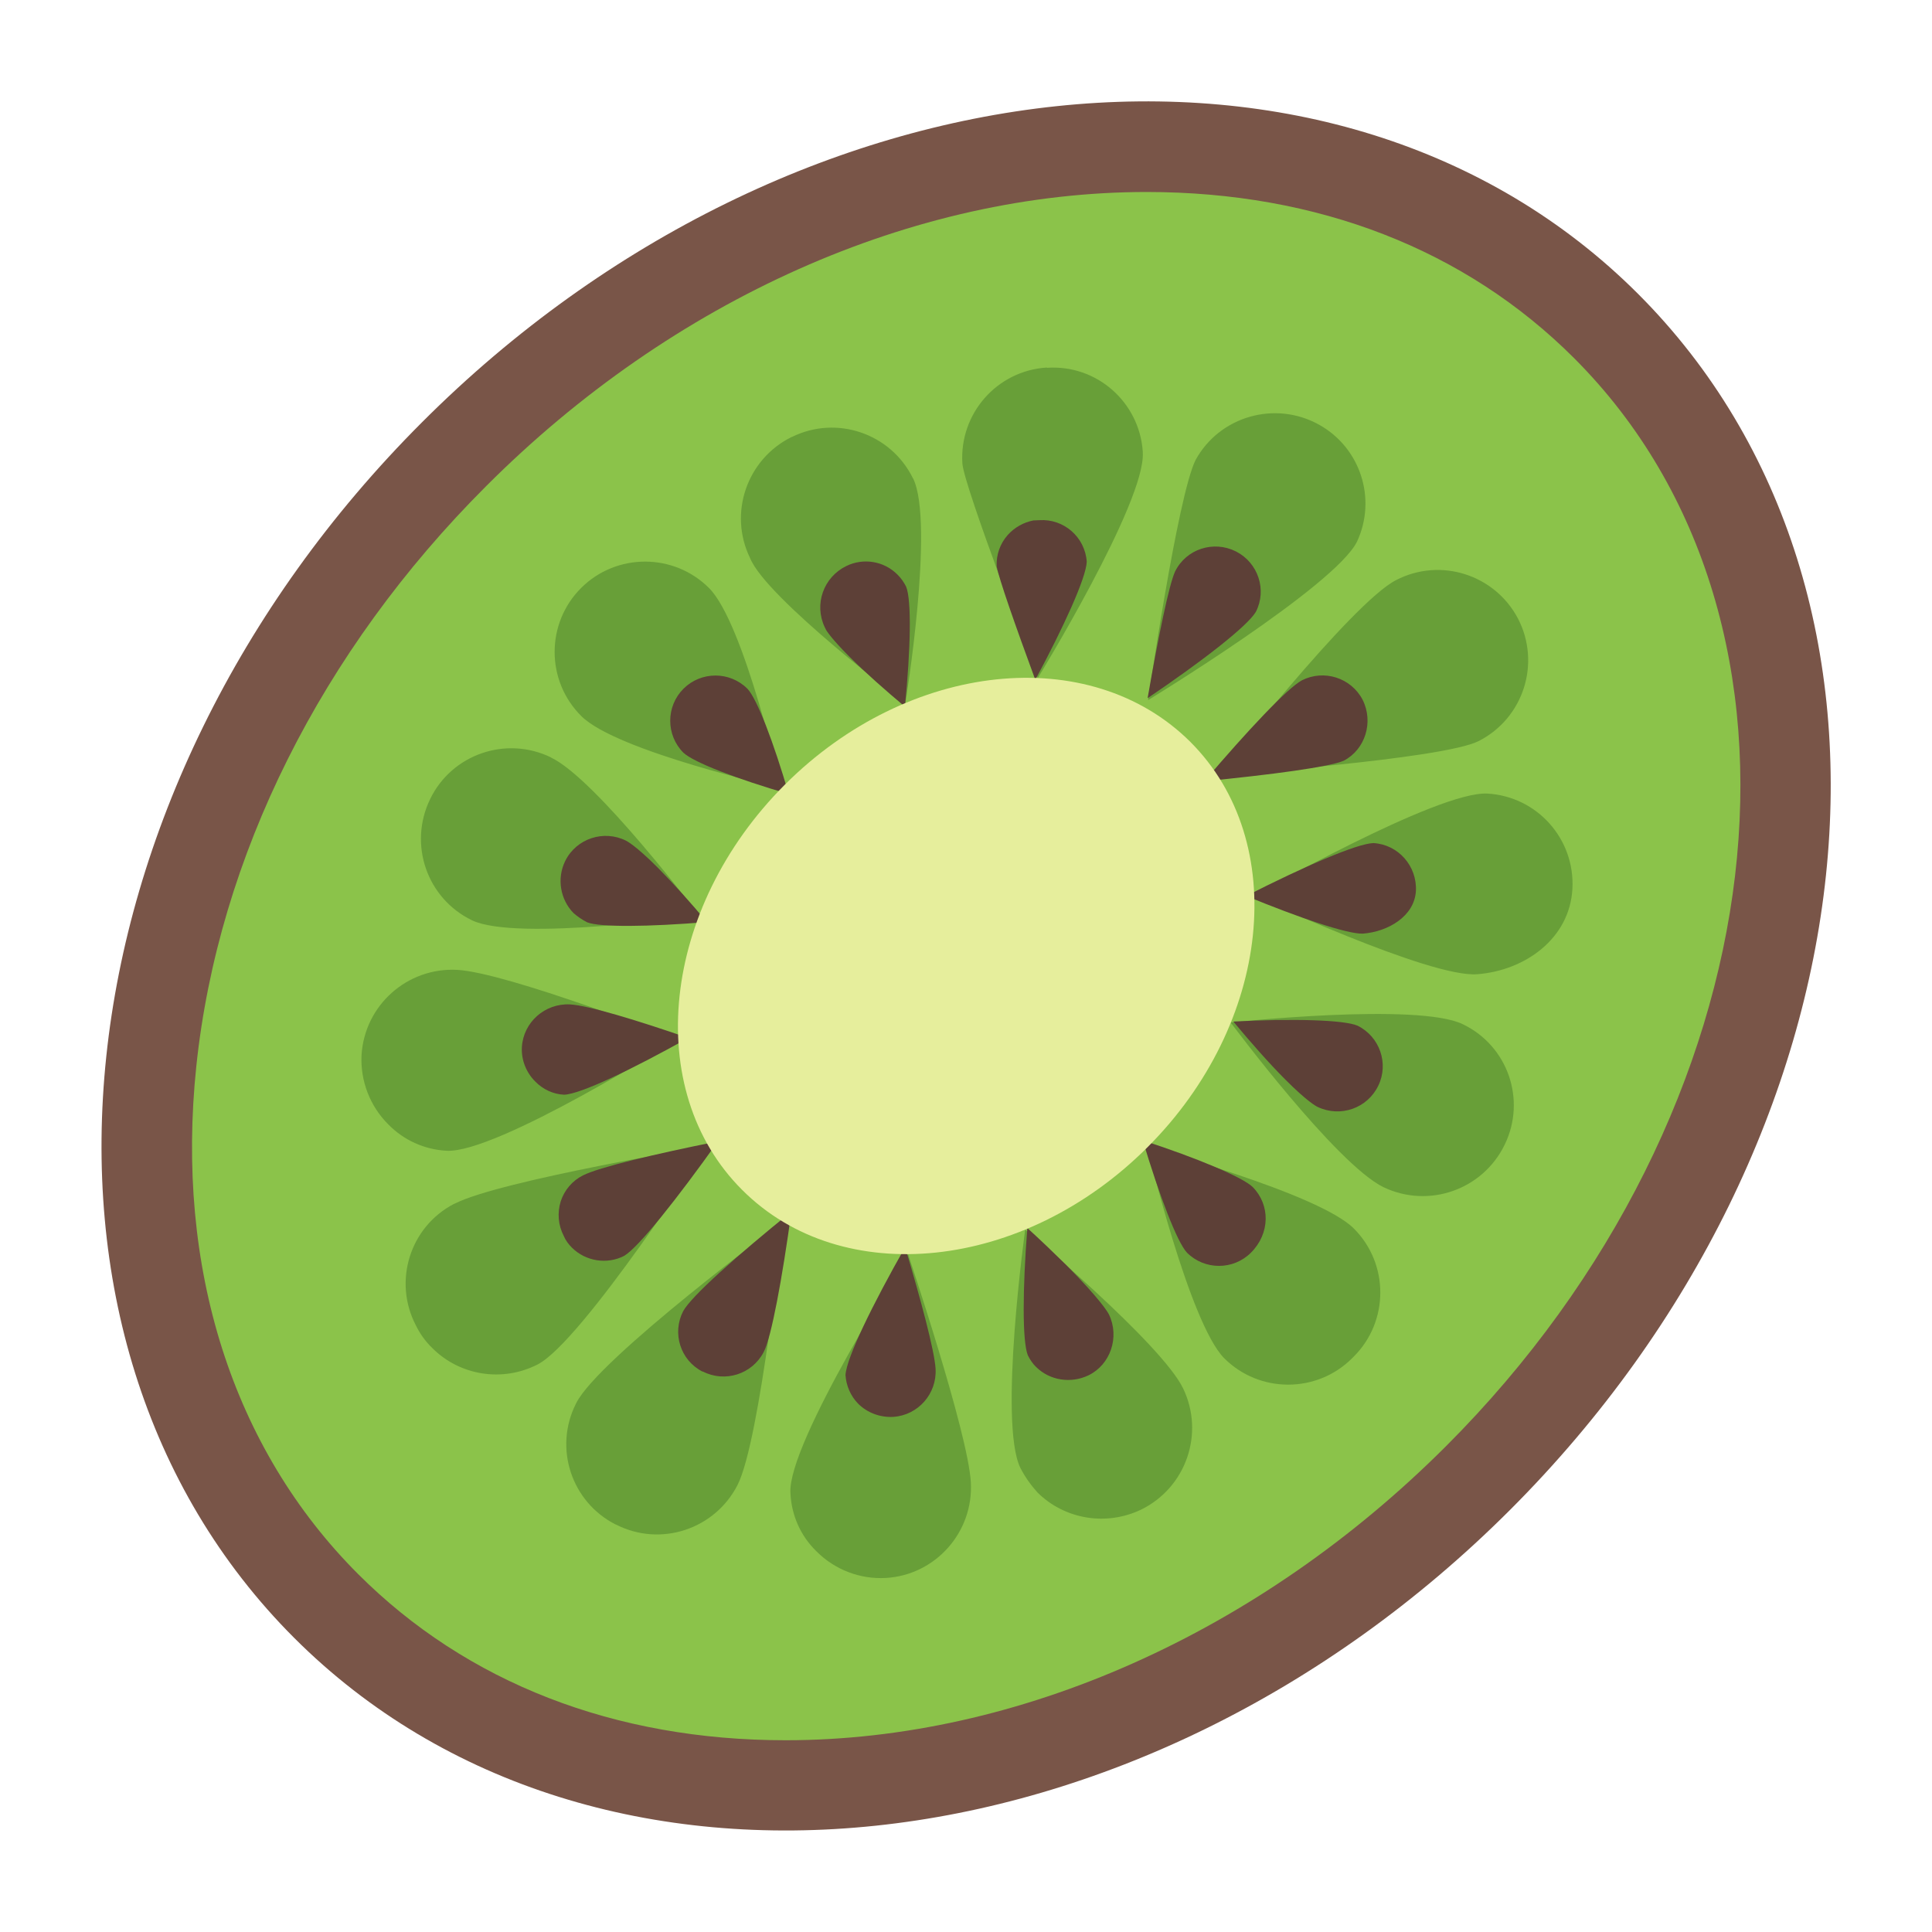 <?xml version="1.0" encoding="utf-8"?>
<!-- Generator: Adobe Illustrator 24.0.0, SVG Export Plug-In . SVG Version: 6.00 Build 0)  -->
<svg version="1.1" id="Layer_1" xmlns="http://www.w3.org/2000/svg" xmlns:xlink="http://www.w3.org/1999/xlink" x="0px" y="0px"
	 viewBox="0 0 800 800" style="enable-background:new 0 0 800 800;" xml:space="preserve">
<style type="text/css">
	.st0{fill:#795548;}
	.st1{fill:#8BC34A;}
	.st2{fill:#689F38;}
	.st3{fill:#5D4037;}
	.st4{fill:#E6EE9C;}
</style>
<path class="st0" d="M174.8,174.8C21.1,328.4-2.6,553.8,121.8,678.2s349.8,100.7,503.5-53s177.4-379.1,53-503.5
	S328.4,21.1,174.8,174.8L174.8,174.8z"/>
<path class="st1" d="M474.8,79.5c70.8,0,132,23.8,177,68.8c109.6,109.6,85.8,311.7-53,450.5c-77.4,77.4-177.1,121.8-273.5,121.8
	c-70.8,0-132-23.8-177-68.8c-52-52-75.8-126.7-67-210.4c9.1-86.6,51.7-171.9,120-240.1C278.6,123.9,378.3,79.5,474.8,79.5"/>
<path class="st2" d="M172.2,548.8c-9.5-18.2-2.5-40.8,15.8-50.3c0.1,0,0.2-0.1,0.3-0.1c18.6-9.6,105-23.9,105-23.9
	S241,555.6,222.6,565c-14.5,7.4-32.1,4.7-43.6-6.8C176.2,555.5,173.9,552.3,172.2,548.8L172.2,548.8z M238.6,581
	c9.3-18.6,85.6-75.1,85.6-75.1s-9.4,90.6-18.8,109c-9.4,18.4-31.9,25.8-50.3,16.4c-0.1,0-0.1-0.1-0.2-0.1l0.1,0.1
	c-18.4-9.3-25.8-31.7-16.5-50.1C238.5,581.2,238.6,581.1,238.6,581L238.6,581z M149.7,437c1.2-20.7,18.9-36.5,39.6-35.4
	c20.7,1.1,91.5,28.7,91.5,28.7s-75.1,47.4-95.9,46.2c-9.2-0.5-17.8-4.4-24.2-11C153.2,458,149.2,447.6,149.7,437L149.7,437z
	 M327.3,618.2c-1.3-20.7,48.7-98.9,48.7-98.9s24.8,73.8,26,94.4c1.2,20.7-14.6,38.5-35.2,39.7c-10.7,0.6-21.1-3.4-28.7-11
	C331.5,636,327.7,627.4,327.3,618.2L327.3,618.2z M178.1,330.9c9-18.6,31.4-26.3,50-17.3c0,0,0.1,0,0.1,0.1
	c18.7,8.9,61.3,65.4,61.3,65.4s-75.3,10.9-94,2C176.8,372.1,169,349.7,178.1,330.9C178,331,178,331,178.1,330.9L178.1,330.9z
	 M422.5,607.8c-9.1-18.7,2-98.6,2-98.6s56.4,47.1,65.4,65.7c9,18.7,1.2,41.1-17.4,50.2c-14.4,6.9-31.6,4.1-42.9-7.1
	C426.8,614.9,424.4,611.5,422.5,607.8L422.5,607.8z M240.6,243.5c14.6-14.6,38.4-14.6,53,0c14.6,14.6,29.9,82.9,29.9,82.9
	s-68.2-15.2-82.8-29.9C226,281.9,226,258.1,240.6,243.5C240.6,243.5,240.6,243.5,240.6,243.5z M475.1,475.1c0,0,70.8,18.9,85.5,33.6
	c14.6,14.6,14.6,38.4,0,53l-0.4,0.4l-0.3,0.3c-14.6,14.6-38.4,14.6-53,0C492.4,547.7,475.1,475.1,475.1,475.1L475.1,475.1z
	 M310.6,231.1c-9.1-18.6-1.3-41.1,17.3-50.2c0,0,0,0,0.1,0c18.5-9.1,40.9-1.4,50,17.1c0,0,0,0.1,0.1,0.1c9,18.5-3.2,93.1-3.2,93.1
	S317.2,247.6,310.6,231.1L310.6,231.1z M605.7,424.1c18.6,8.9,26.4,31.2,17.4,49.8c0,0.1-0.1,0.1-0.1,0.2
	c-9.1,18.6-31.4,26.4-50.1,17.5c-19.7-9.6-63.3-68.2-63.3-68.2S587,415,605.7,424.1L605.7,424.1z M398.5,191.9
	c-1.3-20.6,14.3-38.4,34.9-39.7c0,0,0.1,0,0.1,0l0.1,0.1c20.5-1.4,38.2,14.2,39.6,34.7c0,0.1,0,0.3,0,0.4
	c1.2,20.5-43.5,93.4-43.5,93.4S399.1,201.4,398.5,191.9L398.5,191.9z M519.2,370.9c0,0,76-43.4,96.7-42.3
	c20.6,1.2,36.3,18.8,35.2,39.4c-1.1,20.7-19.7,33.9-39.4,35.4C592.1,405,519.2,370.9,519.2,370.9z M495.1,190.4
	c10-18.1,32.9-24.6,51-14.6c17.2,9.5,24.1,30.7,15.8,48.5c-9.3,18.6-86.5,65.6-86.5,65.6S487.6,205.3,495.1,190.4z M578.1,240.2
	c18.4-9.5,40.9-2.3,50.5,16c9.5,18.4,2.3,41.1-16.2,50.6c-14.8,7.7-108.5,14.2-108.5,14.2S559.5,249.7,578.1,240.2z"/>
<path class="st3" d="M518,518.7c8-8,8-19.8,0.7-27.2c-4.3-4.1-22.8-11.9-45.5-19.3c6.9,23,14.2,42.1,18.3,46.5
	C498.8,526,510.7,526,518,518.7C518,518.7,518,518.7,518,518.7z M355.3,581.2c3.8,3.8,9.1,5.8,14.6,5.5c10.3-0.7,18.1-9.6,17.5-19.9
	c0,0,0,0,0-0.1c-0.5-7.6-6.1-28.5-12.6-50.3c-13.5,23.8-24.3,45.8-24.7,53C350.4,573.8,352.2,578,355.3,581.2L355.3,581.2z
	 M450.7,569.5c9.1-4.4,13-15.8,8.5-25.2c-0.4-0.8-3.4-6.1-17.7-20.5c-5.3-5.2-10.6-10.3-16.1-15.3c-2,25.4-2.1,46.9,0.2,52.7
	c0.9,1.8,2.1,3.6,3.5,4.9C434.7,571.6,443.4,573,450.7,569.5L450.7,569.5z M562.1,424.7c-5.6-2.4-26.6-3-51.4-1.7
	c6.9,8.3,14.6,17.1,21.7,24.2c8.9,8.9,12.6,10.9,13.3,11.2c9.4,4.4,20.5,0.5,25-8.8c4.5-9.2,0.6-20.4-8.6-24.9
	C562.2,424.7,562.1,424.7,562.1,424.7z M327.7,501.7c-22.4,18.1-41.4,35-44.8,41.2c-4.7,9.1-1.2,20.3,7.9,25c0.1,0,0.2,0.1,0.2,0.1
	l0-0.1c9.1,4.7,20.4,1.2,25.2-8c0-0.1,0.1-0.1,0.1-0.2C319.4,553.7,323.9,529.5,327.7,501.7L327.7,501.7z M556.4,315
	c8.9-4.6,12.5-16,7.8-25.3c-4.8-9.1-16-12.6-25.1-8c-6.1,3.3-22.6,20.9-40.4,41.8C526.3,320.8,550.4,317.6,556.4,315L556.4,315z
	 M564.3,386.6c10.5-0.8,21.4-7.2,22-17.7c0.5-10.3-7.3-19.2-17.6-19.8c-6.9,0.2-28.9,9.8-52.7,21.9
	C537.9,380,557.8,386.8,564.3,386.6L564.3,386.6z M236.8,516.6c5.7,5.7,14.6,7.1,21.7,3.4c6.1-3.7,22-23.8,38.8-47.4
	c-26.5,5.3-49.4,10.8-55.9,14.1c-4.4,2.2-7.7,6.1-9.2,10.7c-1.5,4.8-1.1,9.9,1.3,14.5C234.2,513.6,235.4,515.2,236.8,516.6z
	 M283,311.7c4.3,4,22,10.8,43.6,17.1c-6.3-21.5-13.1-39.4-17.1-43.6c-7.3-7.3-19.2-7.3-26.5,0C275.7,292.5,275.7,304.4,283,311.7
	L283,311.7z M243.1,381.9c5.2,2.1,25.5,1.9,49.6-0.1c-6.5-7.8-13.3-15.4-20.4-22.6c-9.1-9.1-12.7-10.9-13.1-11.1
	c-9.2-4.6-20.5-0.9-25.1,8.3c0,0.1-0.1,0.1-0.1,0.2c-3.5,7.2-2,15.9,3.5,21.5C239,379.4,240.8,380.7,243.1,381.9L243.1,381.9z
	 M475.2,289.1c22.3-15.1,41.1-29.6,44.8-35.7c4.7-9.1,1-20.3-8.1-25c-0.1,0-0.1-0.1-0.2-0.1c-9.2-4.6-20.5-1-25.1,8.3
	C484.1,241.9,479.6,263.8,475.2,289.1z M341.5,259.7l0.3,0.6l0.3,0.6c0,0,1.8,3.2,9.6,11c6.7,6.7,15.1,14.1,23,20.7
	c2.4-23.8,2.8-44.1,0.5-49.7c-0.9-1.8-2.1-3.5-3.5-4.9c-5.6-5.7-14.2-7.1-21.3-3.6C341,239,337,250.2,341.5,259.7
	C341.5,259.7,341.5,259.7,341.5,259.7L341.5,259.7z M428.7,281.5c11.8-22,21-42.1,21.3-48.9c-0.7-10.2-9.5-17.9-19.7-17.2l-2.4,0.1
	c-4.1,0.8-7.8,2.9-10.6,6c-3.2,3.6-4.8,8.2-4.6,13C413.7,239.9,420.5,259.2,428.7,281.5L428.7,281.5z M236,415.9
	c-10.4-0.5-19.3,7.4-19.9,17.7c-0.3,5.3,1.8,10.5,5.5,14.2c3.2,3.3,7.5,5.3,12,5.5c7-0.3,28.3-10.6,51.4-23.5
	C263.9,422.5,243.5,416.3,236,415.9L236,415.9z"/>
<path class="st4" d="M325,324.9c-51.2,51.2-59.2,126.4-17.7,167.8c41.4,41.5,116.6,33.6,167.8-17.6c0,0,0.1-0.1,0.1-0.1
	c51.2-51.2,59.1-126.4,17.7-167.8C451.3,265.8,376.2,273.7,325,324.9L325,324.9z"/>
</svg>
